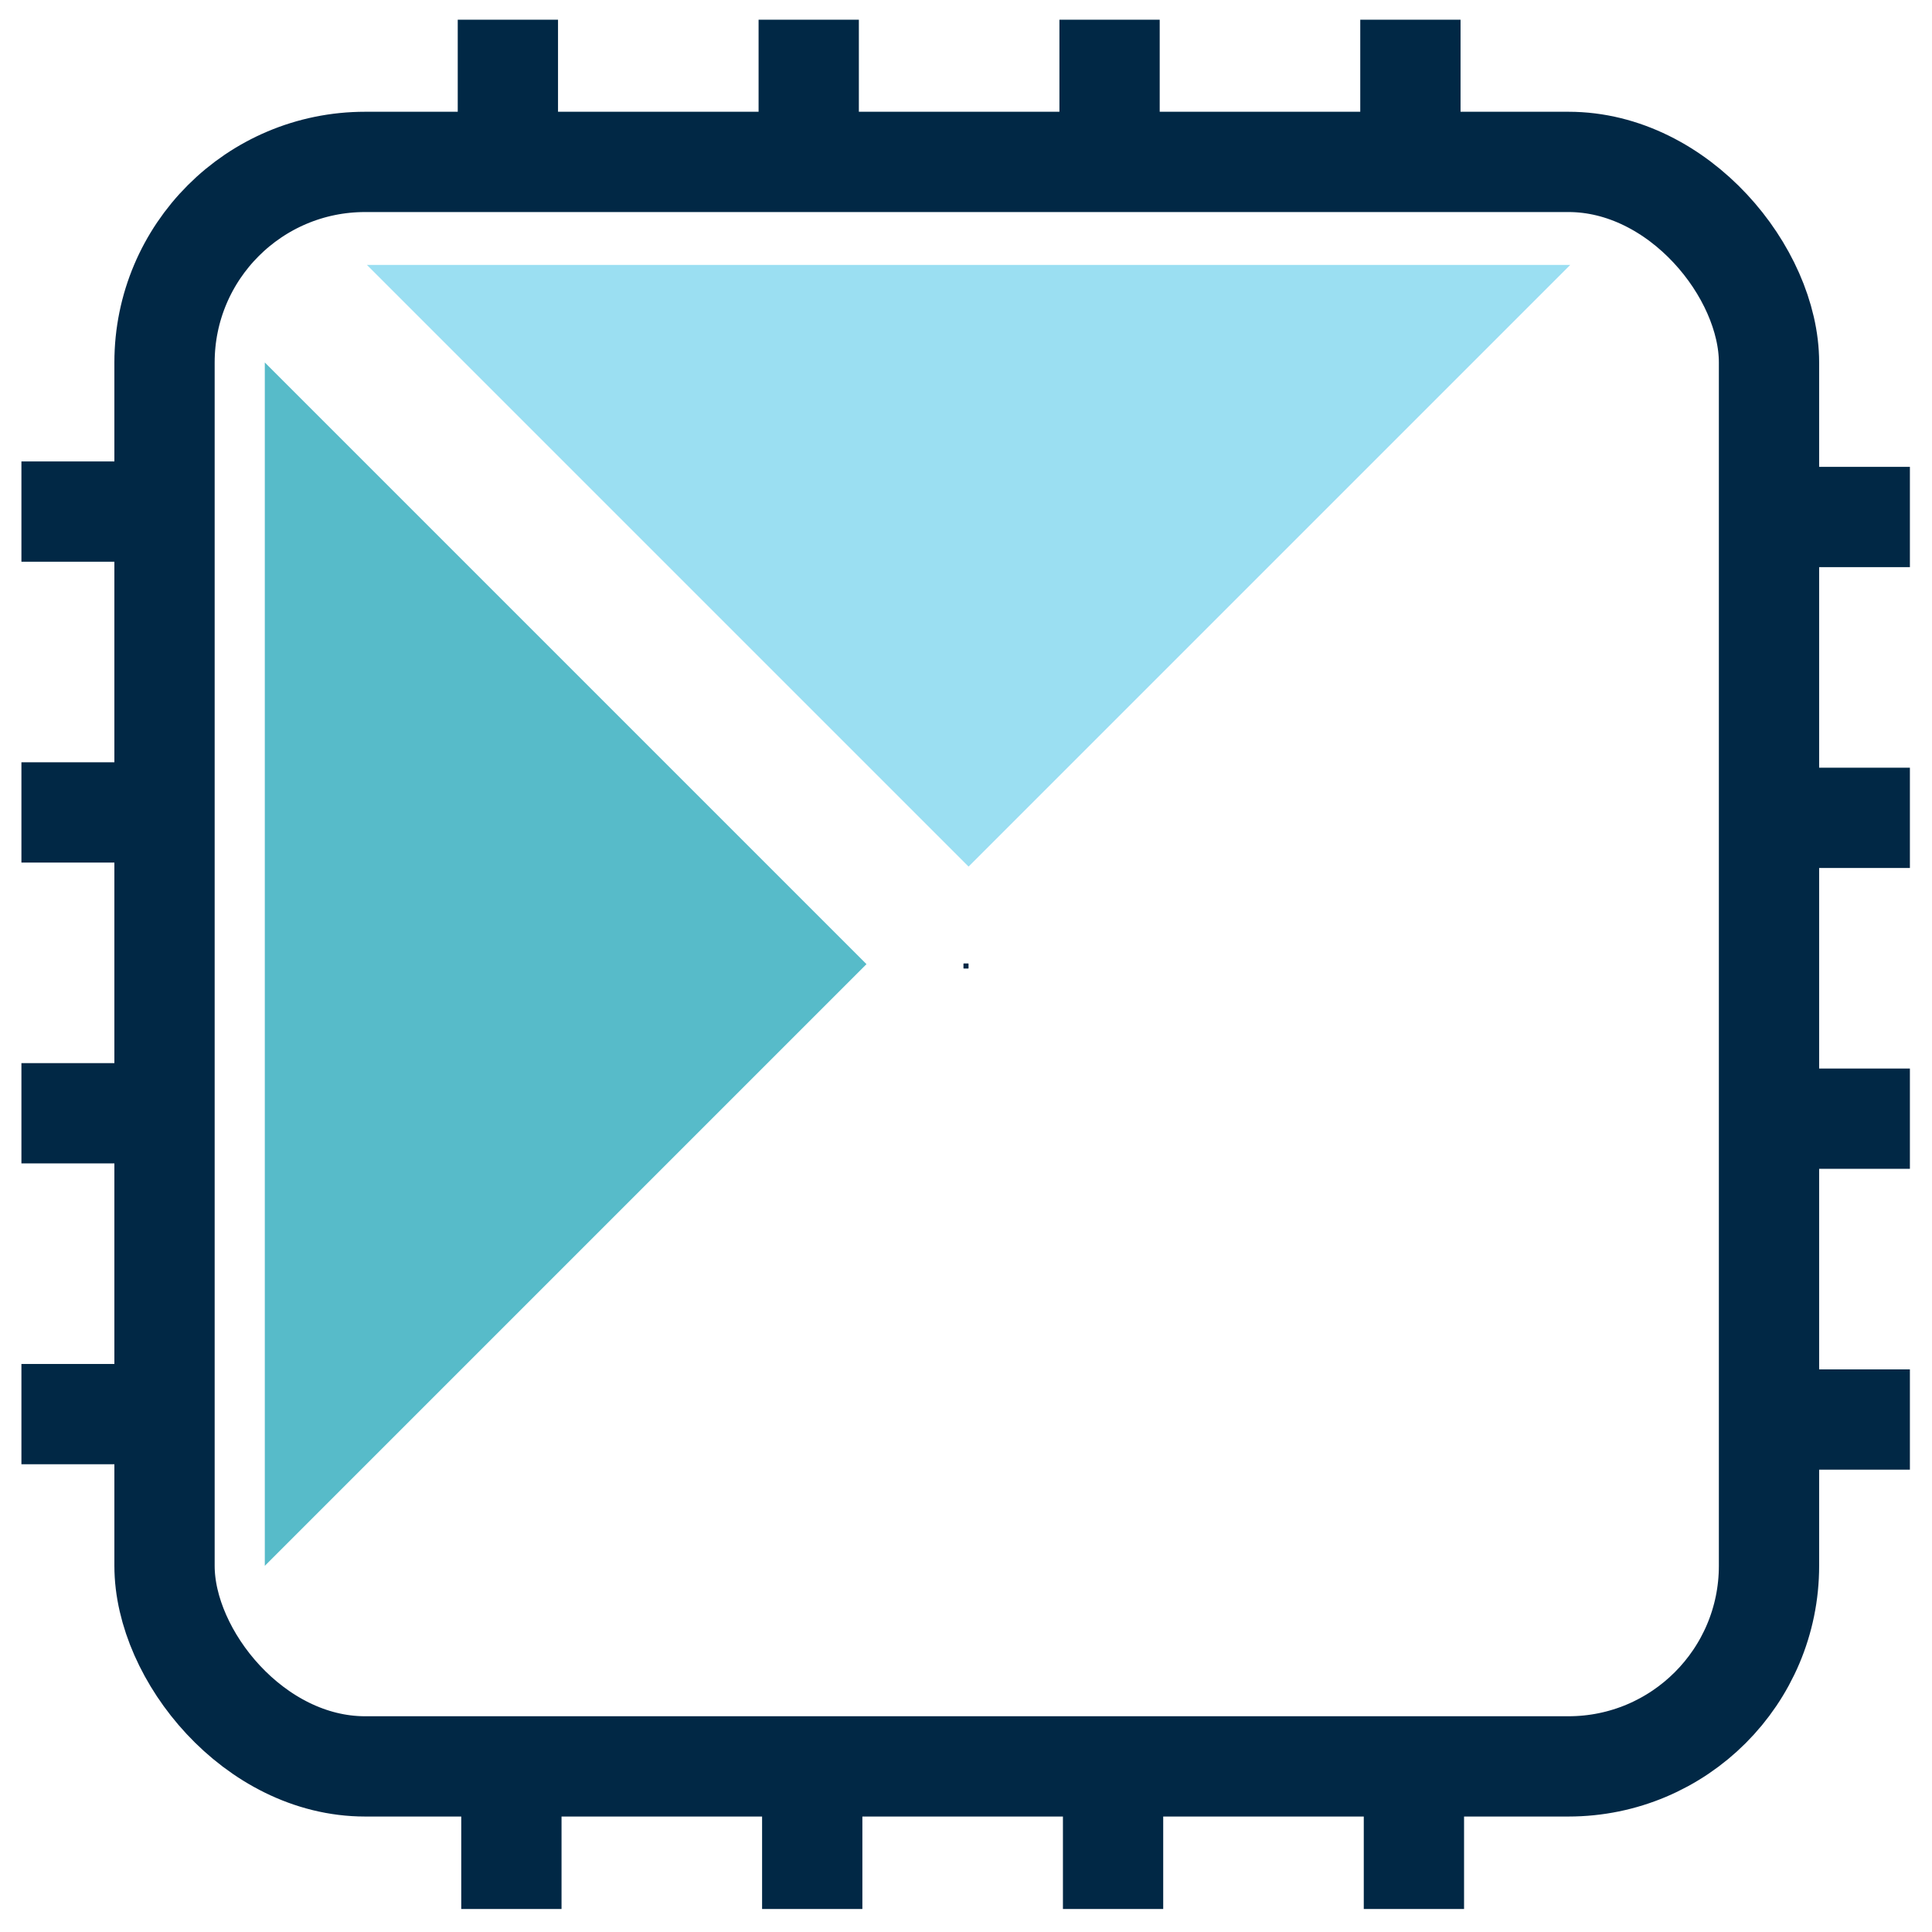 <?xml version="1.0" encoding="UTF-8" standalone="no"?>
<!-- Created with Inkscape (http://www.inkscape.org/) -->

<svg
   xmlns:osb="http://www.openswatchbook.org/uri/2009/osb"
   xmlns:dc="http://purl.org/dc/elements/1.1/"
   xmlns:cc="http://creativecommons.org/ns#"
   xmlns:rdf="http://www.w3.org/1999/02/22-rdf-syntax-ns#"
   xmlns:svg="http://www.w3.org/2000/svg"
   xmlns="http://www.w3.org/2000/svg"
   xmlns:sodipodi="http://sodipodi.sourceforge.net/DTD/sodipodi-0.dtd"
   xmlns:inkscape="http://www.inkscape.org/namespaces/inkscape"
   width="400"
   height="400"
   viewBox="0 0 400 400"
   id="svg2"
   version="1.1"
   inkscape:version="0.91 r13725"
   sodipodi:docname="primer.organization.logo.svg">
  <defs
     id="defs4">
    <linearGradient
       id="linearGradient4411">
      <stop
         style="stop-color:#000000;stop-opacity:1;"
         offset="0"
         id="stop4413" />
    </linearGradient>
    <linearGradient
       id="linearGradient4178"
       osb:paint="solid"
       gradientTransform="matrix(38.209,0,0,38.209,-7524.266,-5659.326)">
      <stop
         style="stop-color:#012845;stop-opacity:1;"
         offset="0"
         id="stop4180" />
    </linearGradient>
    <linearGradient
       id="linearGradient4172"
       osb:paint="solid"
       gradientTransform="matrix(38.209,0,0,38.209,-7491.026,-5388.966)">
      <stop
         style="stop-color:#e0f4ff;stop-opacity:1;"
         offset="0"
         id="stop4174" />
    </linearGradient>
    <linearGradient
       id="linearGradient4166"
       osb:paint="solid"
       gradientTransform="matrix(1.5,0,0,1.5,138.896,-50.904)">
      <stop
         style="stop-color:#57bbc9;stop-opacity:1;"
         offset="0"
         id="stop4168" />
    </linearGradient>
    <linearGradient
       id="linearGradient4160"
       osb:paint="solid"
       gradientTransform="matrix(0.026,0,0,0.026,221.695,148.506)">
      <stop
         style="stop-color:#9bdff2;stop-opacity:1;"
         offset="0"
         id="stop4162" />
    </linearGradient>
    <linearGradient
       id="linearGradient4154"
       osb:paint="solid">
      <stop
         style="stop-color:#c9f5ca;stop-opacity:1;"
         offset="0"
         id="stop4156" />
    </linearGradient>
    <linearGradient
       id="linearGradient4839"
       osb:paint="solid"
       gradientTransform="matrix(38.209,0,0,38.209,-7836.741,-5066.109)">
      <stop
         style="stop-color:#97eeb9;stop-opacity:1;"
         offset="0"
         id="stop4841" />
    </linearGradient>
    <linearGradient
       id="linearGradient4833"
       osb:paint="solid"
       gradientTransform="matrix(57.847,0,0,57.847,-10873.473,-9710.104)">
      <stop
         style="stop-color:#07403f;stop-opacity:0.941;"
         offset="0"
         id="stop4835" />
    </linearGradient>
    <linearGradient
       id="linearGradient4827"
       osb:paint="solid"
       gradientTransform="matrix(1502.164,0,0,1502.164,-296829.62,-227767.6)">
      <stop
         style="stop-color:#0a5348;stop-opacity:1;"
         offset="0"
         id="stop4829" />
    </linearGradient>
    <linearGradient
       id="linearGradient4821"
       osb:paint="solid"
       gradientTransform="matrix(0,1502.164,-1502.164,0,228731.21,-296094.14)">
      <stop
         style="stop-color:#329579;stop-opacity:1;"
         offset="0"
         id="stop4823" />
    </linearGradient>
    <linearGradient
       id="linearGradient4787"
       osb:paint="solid"
       gradientTransform="matrix(39.314,0,0,39.314,-7567.441,-6397.772)">
      <stop
         style="stop-color:#49bb99;stop-opacity:1;"
         offset="0"
         id="stop4789" />
    </linearGradient>
  </defs>
  <sodipodi:namedview
     id="base"
     pagecolor="#ffffff"
     bordercolor="#666666"
     borderopacity="1.0"
     inkscape:pageopacity="0.0"
     inkscape:pageshadow="2"
     inkscape:zoom="1.979899"
     inkscape:cx="83.087375"
     inkscape:cy="188.43024"
     inkscape:document-units="px"
     inkscape:current-layer="layer1"
     showgrid="true"
     inkscape:window-width="1920"
     inkscape:window-height="1033"
     inkscape:window-x="0"
     inkscape:window-y="0"
     inkscape:window-maximized="1"
     units="px">
    <inkscape:grid
       type="xygrid"
       id="grid4186"
       enabled="false" />
  </sodipodi:namedview>
  <g
     inkscape:label="Layer 1"
     inkscape:groupmode="layer"
     id="layer1"
     transform="translate(0,-652.362)">
    <rect
       style="opacity:0.836;fill:url(#linearGradient4178);fill-opacity:1;stroke:#000000;stroke-width:0;stroke-linecap:round;stroke-linejoin:round;stroke-miterlimit:4;stroke-dasharray:none;stroke-opacity:1"
       id="rect4295"
       width="1"
       height="1"
       x="199.5"
       y="851.862"
       ry="0" />
    <rect
       ry="0"
       y="851.862"
       x="199.5"
       height="1"
       width="1"
       id="rect4299"
       style="opacity:0.836;fill:url(#linearGradient4178);fill-opacity:1;stroke:#000000;stroke-width:0;stroke-linecap:round;stroke-linejoin:round;stroke-miterlimit:4;stroke-dasharray:none;stroke-opacity:1" />
    <rect
       style="opacity:0.836;fill:url(#linearGradient4178);fill-opacity:1;stroke:#000000;stroke-width:0;stroke-linecap:round;stroke-linejoin:round;stroke-miterlimit:4;stroke-dasharray:none;stroke-opacity:1"
       id="rect4301"
       width="1"
       height="1"
       x="199.5"
       y="851.862"
       ry="0" />
    <g
       id="g4419"
       transform="matrix(20.762,0,0,20.762,-3910.718,-18464.197)">
      <rect
         ry="2"
         y="922.362"
         x="190"
         height="16"
         width="16"
         id="rect4284"
         style="opacity:1;fill:#000000;fill-opacity:0;stroke:#012845;stroke-width:1;stroke-linecap:round;stroke-linejoin:round;stroke-miterlimit:4;stroke-dasharray:none;stroke-opacity:1" />
      <path
         inkscape:connector-curvature="0"
         id="path4289"
         d="m 191,924.362 0,12 6,-6 z"
         style="fill:url(#linearGradient4166);fill-rule:evenodd;stroke:#000000;stroke-width:0;stroke-linecap:butt;stroke-linejoin:miter;stroke-miterlimit:4;stroke-dasharray:none;stroke-opacity:1" />
      <path
         style="fill:url(#linearGradient4160);fill-rule:evenodd;stroke:#000000;stroke-width:0;stroke-linecap:butt;stroke-linejoin:miter;stroke-miterlimit:4;stroke-dasharray:none;stroke-opacity:1"
         d="m 204.018,923.389 -12,0 6,6 z"
         id="path4291"
         inkscape:connector-curvature="0" />
      <g
         style="opacity:1;fill:#012845;fill-opacity:1;stroke:#012845;stroke-opacity:1"
         transform="translate(-20.077,0)"
         id="g4389">
        <g
           style="fill:#012845;fill-opacity:1;stroke:#012845;stroke-opacity:1"
           id="g4311"
           transform="translate(19.982,17.974)">
          <rect
             style="opacity:1;fill:#012845;fill-opacity:1;stroke:#012845;stroke-width:0;stroke-linecap:round;stroke-linejoin:round;stroke-miterlimit:4;stroke-dasharray:none;stroke-opacity:1"
             id="rect4303"
             width="1"
             height="1"
             x="202.054"
             y="920.81"
             ry="0" />
          <rect
             ry="0"
             y="920.81"
             x="199.054"
             height="1"
             width="1"
             id="rect4305"
             style="opacity:1;fill:#012845;fill-opacity:1;stroke:#012845;stroke-width:0;stroke-linecap:round;stroke-linejoin:round;stroke-miterlimit:4;stroke-dasharray:none;stroke-opacity:1" />
          <rect
             style="opacity:1;fill:#012845;fill-opacity:1;stroke:#012845;stroke-width:0;stroke-linecap:round;stroke-linejoin:round;stroke-miterlimit:4;stroke-dasharray:none;stroke-opacity:1"
             id="rect4307"
             width="1"
             height="1"
             x="196.054"
             y="920.81"
             ry="0" />
          <rect
             ry="0"
             y="920.81"
             x="193.054"
             height="1"
             width="1"
             id="rect4309"
             style="opacity:1;fill:#012845;fill-opacity:1;stroke:#012845;stroke-width:0;stroke-linecap:round;stroke-linejoin:round;stroke-miterlimit:4;stroke-dasharray:none;stroke-opacity:1" />
        </g>
        <g
           style="fill:#012845;fill-opacity:1;stroke:#012845;stroke-opacity:1"
           id="g4317"
           transform="translate(19.947,-0.059)">
          <rect
             ry="0"
             y="921.003"
             x="202.054"
             height="1"
             width="1"
             id="rect4319"
             style="opacity:1;fill:#012845;fill-opacity:1;stroke:#012845;stroke-width:0;stroke-linecap:round;stroke-linejoin:round;stroke-miterlimit:4;stroke-dasharray:none;stroke-opacity:1" />
          <rect
             style="opacity:1;fill:#012845;fill-opacity:1;stroke:#012845;stroke-width:0;stroke-linecap:round;stroke-linejoin:round;stroke-miterlimit:4;stroke-dasharray:none;stroke-opacity:1"
             id="rect4321"
             width="1"
             height="1"
             x="199.054"
             y="921.003"
             ry="0" />
          <rect
             ry="0"
             y="921.003"
             x="196.054"
             height="1"
             width="1"
             id="rect4323"
             style="opacity:1;fill:#012845;fill-opacity:1;stroke:#012845;stroke-width:0;stroke-linecap:round;stroke-linejoin:round;stroke-miterlimit:4;stroke-dasharray:none;stroke-opacity:1" />
          <rect
             style="opacity:1;fill:#012845;fill-opacity:1;stroke:#012845;stroke-width:0;stroke-linecap:round;stroke-linejoin:round;stroke-miterlimit:4;stroke-dasharray:none;stroke-opacity:1"
             id="rect4325"
             width="1"
             height="1"
             x="193.054"
             y="921.003"
             ry="0" />
        </g>
        <g
           style="fill:#012845;fill-opacity:1;stroke:#012845;stroke-opacity:1"
           transform="matrix(0,1,-1,0,1148.485,732.349)"
           id="g4327">
          <rect
             style="opacity:1;fill:#012845;fill-opacity:1;stroke:#012845;stroke-width:0;stroke-linecap:round;stroke-linejoin:round;stroke-miterlimit:4;stroke-dasharray:none;stroke-opacity:1"
             id="rect4329"
             width="1"
             height="1"
             x="202.054"
             y="921.003"
             ry="0" />
          <rect
             ry="0"
             y="921.003"
             x="199.054"
             height="1"
             width="1"
             id="rect4331"
             style="opacity:1;fill:#012845;fill-opacity:1;stroke:#012845;stroke-width:0;stroke-linecap:round;stroke-linejoin:round;stroke-miterlimit:4;stroke-dasharray:none;stroke-opacity:1" />
          <rect
             style="opacity:1;fill:#012845;fill-opacity:1;stroke:#012845;stroke-width:0;stroke-linecap:round;stroke-linejoin:round;stroke-miterlimit:4;stroke-dasharray:none;stroke-opacity:1"
             id="rect4333"
             width="1"
             height="1"
             x="196.054"
             y="921.003"
             ry="0" />
          <rect
             ry="0"
             y="921.003"
             x="193.054"
             height="1"
             width="1"
             id="rect4335"
             style="opacity:1;fill:#012845;fill-opacity:1;stroke:#012845;stroke-width:0;stroke-linecap:round;stroke-linejoin:round;stroke-miterlimit:4;stroke-dasharray:none;stroke-opacity:1" />
        </g>
        <g
           style="fill:#012845;fill-opacity:1;stroke:#012845;stroke-opacity:1"
           id="g4337"
           transform="matrix(0,1,-1,0,1130.46,732.295)">
          <rect
             ry="0"
             y="920.81"
             x="202.054"
             height="1"
             width="1"
             id="rect4339"
             style="opacity:1;fill:#012845;fill-opacity:1;stroke:#012845;stroke-width:0;stroke-linecap:round;stroke-linejoin:round;stroke-miterlimit:4;stroke-dasharray:none;stroke-opacity:1" />
          <rect
             style="opacity:1;fill:#012845;fill-opacity:1;stroke:#012845;stroke-width:0;stroke-linecap:round;stroke-linejoin:round;stroke-miterlimit:4;stroke-dasharray:none;stroke-opacity:1"
             id="rect4341"
             width="1"
             height="1"
             x="199.054"
             y="920.81"
             ry="0" />
          <rect
             ry="0"
             y="920.81"
             x="196.054"
             height="1"
             width="1"
             id="rect4343"
             style="opacity:1;fill:#012845;fill-opacity:1;stroke:#012845;stroke-width:0;stroke-linecap:round;stroke-linejoin:round;stroke-miterlimit:4;stroke-dasharray:none;stroke-opacity:1" />
          <rect
             style="opacity:1;fill:#012845;fill-opacity:1;stroke:#012845;stroke-width:0;stroke-linecap:round;stroke-linejoin:round;stroke-miterlimit:4;stroke-dasharray:none;stroke-opacity:1"
             id="rect4345"
             width="1"
             height="1"
             x="193.054"
             y="920.81"
             ry="0" />
        </g>
      </g>
    </g>
  </g>
</svg>
